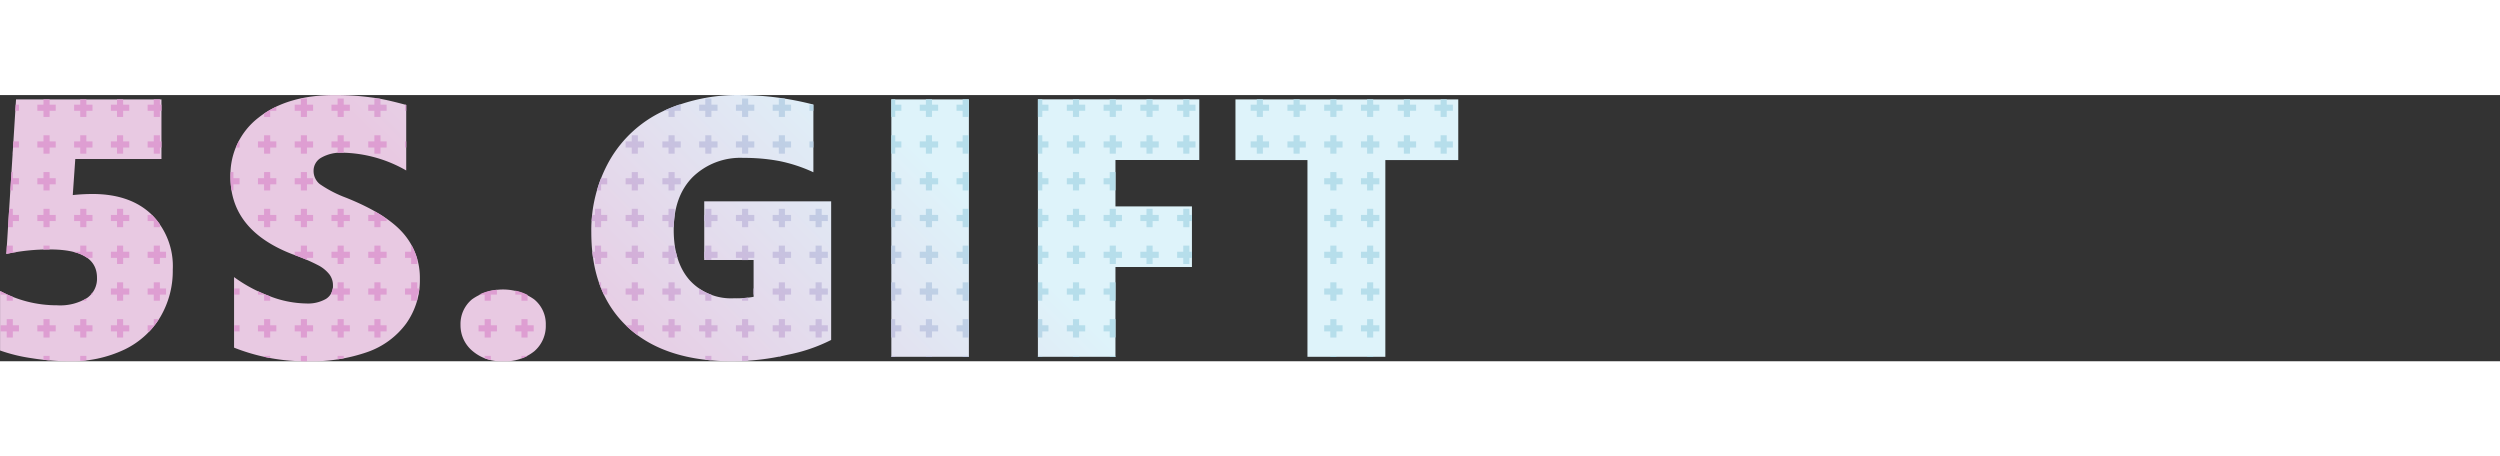 <svg id="Group_2_copy" data-name="Group 2 copy" xmlns="http://www.w3.org/2000/svg" xmlns:xlink="http://www.w3.org/1999/xlink" width="237.974" height="43.437" viewBox="0 0 407.974 43.437">
  <rect x="0" y="0" width="407.974" height="43.437" fill="#333333" stroke="none"/>
  <defs>
    <style>
      .cls-1, .cls-2 {
        fill-rule: evenodd;
      }

      .cls-1 {
        fill: url(#linear-gradient);
      }

      .cls-2 {
        fill: url(#linear-gradient-2);
      }
    </style>
    <linearGradient id="linear-gradient" x1="875.174" y1="217.875" x2="918.612" y2="174.438" gradientUnits="userSpaceOnUse">
      <stop offset="0" stop-color="#e8c9e2"/>
      <stop offset="1" stop-color="#def3fa"/>
    </linearGradient>
    <linearGradient id="linear-gradient-2" x1="875.063" y1="217.875" x2="917.938" y2="175" gradientUnits="userSpaceOnUse">
      <stop offset="0" stop-color="#de9ed2"/>
      <stop offset="1" stop-color="#b6deeb"/>
    </linearGradient>
  </defs>
  <path id="_5s.Gift_copy_2" data-name="5s.Gift copy 2" class="cls-1" d="M1003.98,185.039v32.109H991.268V185.039H979.52v-9.9h36.36v9.9h-11.9ZM959.938,192.6h12.48v9.9h-12.48v14.648H947.281V175.137h26.338v9.9H959.938V192.6Zm-36.575-17.461H936.02v42.011H923.363V175.137Zm-25.91,42.744q-11.044,0-17.051-5.523t-6-15.483a23.061,23.061,0,0,1,3.032-11.865,19.678,19.678,0,0,1,8.54-7.881,29.219,29.219,0,0,1,12.978-2.695,48.31,48.31,0,0,1,11.69,1.552v11.045a24.875,24.875,0,0,0-5.567-1.831,30.975,30.975,0,0,0-5.83-.513,11.138,11.138,0,0,0-8.305,3.135q-3.091,3.135-3.091,8.614,0,5.244,2.593,8.2a9.129,9.129,0,0,0,7.251,2.959,15.633,15.633,0,0,0,3.193-.235v-6.006h-8.057v-9.58h20.713V214.4a27.072,27.072,0,0,1-7.09,2.416A40.7,40.7,0,0,1,897.453,217.881Zm-37.541,0a7.128,7.128,0,0,1-4.936-1.714,5.449,5.449,0,0,1-1.919-4.233,5.206,5.206,0,0,1,1.889-4.175,8.8,8.8,0,0,1,10.108,0,5.172,5.172,0,0,1,1.919,4.175,5.448,5.448,0,0,1-1.875,4.306A7.611,7.611,0,0,1,859.912,217.881Zm-25.441-26.66q6.533,2.636,9.243,5.771a11.01,11.01,0,0,1,2.71,7.442,12.132,12.132,0,0,1-2.241,7.294,13.273,13.273,0,0,1-6.285,4.629,27.625,27.625,0,0,1-9.726,1.524,31.754,31.754,0,0,1-12.07-2.227V204.141a23.826,23.826,0,0,0,5.83,3.12,17.142,17.142,0,0,0,5.947,1.186,5.873,5.873,0,0,0,3.223-.747,2.445,2.445,0,0,0,1.142-2.182,2.958,2.958,0,0,0-.571-1.8,5.612,5.612,0,0,0-1.729-1.45,32.142,32.142,0,0,0-4.292-1.846q-10.137-3.9-10.136-12.6a11.769,11.769,0,0,1,4.629-9.741q4.628-3.648,12.421-3.647,2.2,0,4.043.175t3.355,0.44q1.509,0.264,4.233,1v10.693a21.638,21.638,0,0,0-10.429-2.9,6.439,6.439,0,0,0-3.4.791,2.434,2.434,0,0,0-1.289,2.168,2.717,2.717,0,0,0,1.04,2.182A19.431,19.431,0,0,0,834.471,191.221Zm-31.858,2.68a11.9,11.9,0,0,1,3.487,9.038,14.778,14.778,0,0,1-2.036,7.72,13.778,13.778,0,0,1-5.874,5.318,20.158,20.158,0,0,1-9.053,1.9,38.745,38.745,0,0,1-6.05-.5,26.865,26.865,0,0,1-5.171-1.26V206.4a19.451,19.451,0,0,0,9.287,2.344,8.419,8.419,0,0,0,4.878-1.172,3.819,3.819,0,0,0,1.655-3.31q0-4.629-7.675-4.629a32.689,32.689,0,0,0-7.12.732l1.582-25.224h23.731v9.726H790.191l-0.41,5.889a31.2,31.2,0,0,1,3.194-.176Q799.127,190.576,802.613,193.9Z" transform="translate(-777.906 -174.438)"/>
  <path class="cls-2" d="M804,208h-1v-1h-1v-1h1v-1h1v1h1v1h-1v1Zm-1-12v-1h-1v-1h0.706A10.646,10.646,0,0,1,804,195.529V196h-1Zm1-13v1h-1v-1h-1v-1h1v-1h1v1h0.254v1H804Zm-6-7.863V176h1v1h-1v1h-1v-1h-1v-1h1v-0.863h1Zm-6,0V176h1v1h-1v1h-1v-1h-1v-1h1v-0.863h1Zm-6,0V176h1v1h-1v1h-1v-1h-1v-1h1v-0.863h1ZM781,177h-0.593l0.062-1H781v1Zm-1,30.361V208h-1v-1h-1v-0.562A20.524,20.524,0,0,0,780,207.361ZM791,211h1v1h1v1h-1v1h-1v-1h-1v-1h1v-1Zm1,6v0.719c-0.328.037-.662,0.066-1,0.09V217h1Zm5-24h1v1h1v1h-1v1h-1v-1h-1v-1h1v-1Zm1,21h-1v-1h-1v-1h1v-1h1v1h1v1h-1v1Zm-1-6v-1h-1v-1h1v-1h1v1h1v1h-1v1h-1Zm1-9v1h1v1h-1v1h-1v-1h-1v-1h1v-1h1Zm-5-4h-1v1h-1v-1h-1v-1h1v-1h1v1h1v1Zm-2,5v-1h1v1h1v1h-0.87a6.4,6.4,0,0,0-2.13-.945V200h1Zm1,7.619V208h-0.679A4.915,4.915,0,0,0,792,207.619Zm1-.986V207h-0.282A3.652,3.652,0,0,0,793,206.633ZM787,195h-1v1h-1v-1h-1v-1h1v-1h1v1h1v1Zm0-6h-1v1h-1v-1h-1v-1h1v-1h1v1h1v1Zm-1,10v0.63c-0.339,0-.667.016-1,0.025V199h1Zm-7.036,1H779v-0.572l0.027-.428H780v1h0.929c-0.677.1-1.343,0.217-1.988,0.361ZM781,195h-1v1h-0.785l0.188-3H780v1h1v1Zm0-6h-1v1h-0.409l0.188-3H780v1h1v1Zm0-6h-0.97l0.063-1H781v1Zm-1,.484V184h-0.032ZM780,211v1h1v1h-1v1h-1v-1h-1v-1h1v-1h1Zm6-30v1h1v1h-1v1h-1v-1h-1v-1h1v-1h1Zm6,0v1h1v1h-1v1h-1v-1h-1v-1h1v-1h1Zm6,0v1h1v1h-1v1h-1v-1h-1v-1h1v-1h1Zm5,21v-1h-1v-1h1v-1h1v1h1v1h-1v1h-1Zm-1,10h1v-1h0.843a13.188,13.188,0,0,1-1.554,2H802v-1Zm-17-1h1v1h1v1h-1v1h-1v-1h-1v-1h1v-1Zm1,6v0.739c-0.331-.029-0.665-0.065-1-0.1V217h1Zm18.254-40H804v1h-1v-1h-1v-1h1v-0.863h1V176h0.254v1Zm39.943,0H844v-1h0.026l0.171,0.045V177Zm-28.641,10H816v1h1v1h-1v1h-0.31a13.5,13.5,0,0,1-.174-2.178C815.516,187.541,815.541,187.273,815.556,187ZM822,196h-1v-1h-1v-1h1v-1h1v1h1v1h-1v1Zm1-19h-1v1h-1v-0.525a15.273,15.273,0,0,1,2-1.143V177Zm-3,5h1v-1h1v1h1v1h-1v1h-1v-1h-1v-1Zm1,8v-1h-1v-1h1v-1h1v1h1v1h-1v1h-1Zm-4-7h-0.593a10.851,10.851,0,0,1,.454-1H817v1Zm4,34h1v0.347c-0.337-.061-0.668-0.132-1-0.2V217Zm7,0v0.877c-0.336,0-.668-0.011-1-0.021V217h1Zm6,0v0.4c-0.328.058-.661,0.112-1,0.16V217h1Zm0-3h-1v-1h-1v-1h1v-1h1v1h1v1h-1v1Zm1-13h-1v1h-1v-1h-1v-1h1v-1h1v1h1v1Zm0-6h-1v1h-1v-1h-1v-1h1v-1h1v1h1v1Zm-2,13v-1h-1v-0.333a2.5,2.5,0,0,0,.193-0.667H833v-1h1v1h1v1h-1v1h-1Zm-6,6v-1h-1v-1h1v-1h1v1h1v1h-1v1h-1Zm-7-2h1v-1h1v1h1v1h-1v1h-1v-1h-1v-1Zm1-4v-1h-1v-0.561c0.628,0.3,1.268.575,1.932,0.822L822,207.285V208h-1Zm-4,5h-0.9v-1H817v1Zm0-6h-0.9v-1H817v1Zm12-12h-1v1h-1v-1h-1v-1h1v-1h1v1h1v1Zm0-6h-1v1h-1v-1h-1v-1h1v-1h1v1h1v1Zm0-6h-1v1h-1v-1h-1v-1h1v-1h1v1h1v1Zm-1-8v1h1v1h-1v1h-1v-1h-1v-1h1v-1h1Zm-2,25.553V200h1v-1h1v1h1v1h-1v0.347Q827.142,200.986,826,200.553ZM844.2,183H844v-1h0.2v1ZM838,206h1v-1h1v1h1v1h-1v1h-1v-1h-1v-1Zm1,8v-1h-1v-1h1v-1h1v1h1v1h-1v1h-1Zm1-15v1h1v1h-1v1h-1v-1h-1v-1h1v-1h1Zm0-18v1h1v1h-1v1h-1v-1h-1v-1h1v-1h1Zm5,20h-1v-1h1v-1h0.1a10.594,10.594,0,0,1,.9,2.232V202h-1v-1Zm-5-7.045V194h0.073c0.344,0.215.615,0.44,0.927,0.659V195h-1v1h-1v-1h-1v-1h1v-0.6C839.328,193.587,839.7,193.767,840,193.955ZM834,175v1h1v1h-1v1h-1v-1h-1v-1h1v-1h1Zm-0.232,8.838c-0.269,0-.519.018-0.768,0.038V183h-1v-1h1v-1h1v1h1v1h-1v0.846C833.923,183.845,833.845,183.838,833.768,183.838ZM840,176h1v1h-1v1h-1v-1h-1v-1h1v-1h0.642c0.1,0.017.22,0.031,0.322,0.049L840,175.056V176Zm5.957,32H845v-1h-1v-1h1v-1h1v1h0.332c-0.036.339-.085,0.673-0.146,1H846v0.835C845.986,207.89,845.972,207.945,845.957,208ZM859,207h-1v1h-1v-1h-0.9a7.846,7.846,0,0,1,2.9-.787V207Zm-2,4h1v1h1v1h-1v1h-1v-1h-1v-1h1v-1Zm1,6v0.679a7.063,7.063,0,0,1-1-.3V217h1Zm5,0h0.984a6.587,6.587,0,0,1-.984.42V217Zm1-3h-1v-1h-1v-1h1v-1h1v1h1v1h-1v1Zm-1-6v-1h-1v-0.648a7.225,7.225,0,0,1,2,.7V208h-1Zm49,6h-1v-1h-1v-1h1v-1h1v1h1v1h-1v1Zm-2-20h1v-1h1v1h1v1h-1v1h-1v-1h-1v-1Zm0,6h1v-1h1v1h1v1h-1v1h-1v-1h-1v-1Zm1,8v-1h-1v-1h1v-1h1v1h1v1h-1v1h-1Zm-0.363-31H910v-1h0.637v1ZM906,176h1v1h-1v1h-1v-1h-1v-1h1v-1h0.81l0.19,0.028V176Zm-19,20v-1h-1v-1h1v-1h1v1h0.019a16.287,16.287,0,0,0-.159,2H887Zm1-6h-1v-1h-1v-1h1v-1h1v1h1v1h-1v1Zm1-14v1h-1v1h-1v-1h-0.744a23.853,23.853,0,0,1,2.454-1H889Zm-2,5h1v1h1v1h-1v1h-1v-1h-1v-1h1v-1Zm7,36v0.73c-0.337-.03-0.671-0.064-1-0.1V217h1Zm0-3h-1v-1h-1v-1h1v-1h1v1h1v1h-1v1Zm6,3v0.785c-0.335.024-.669,0.043-1,0.057V217h1Zm1-4h-1v1h-1v-1h-1v-1h1v-1h1v1h1v1Zm0-6h-0.119v-1H901v1Zm0-6h-1v0.357h-1V201h-1v-1h1v-1h1v1h1v1Zm-2,6.568c0.371-.016.7-0.041,1-0.072V208h-1v-0.432ZM893,207h-1v-0.98a8.4,8.4,0,0,0,2,.995V208h-1v-1Zm-7-1h1v-1h1v1h1v1h-1v1h-1v-1h-1v-1Zm1,8v-1h-1v-1h1v-1h1v1h1v1h-1v1h-1Zm1-12h-1v-1h-1v-1h1v-1h1v1h0.2c0.075,0.344.164,0.677,0.263,1H888v1Zm7-19h-1v1h-1v-1h-1v-1h1v-1h1v1h1v1Zm-1-8v1h1v1h-1v1h-1v-1h-1v-1h1v-1h1Zm6,6v1h1v1h-1v1h-1v-1h-1v-1h1v-1h1Zm6,0v1h1v1h-1v1h-1v-1h-1v-1h1v-1h1Zm4,1h0.637v1H910v-1Zm-16,11v1h1v1h-1v1h-1v-1h-0.176v-1H893v-1h1Zm-1,8.357V201h-0.176v-1H893v-1h1v1h1v1h-1v0.357h-1ZM900,193v1h1v1h-1v1h-1v-1h-1v-1h1v-1h1Zm5.565,24-0.565.114V217h0.565ZM907,213h-1v1h-1v-1h-1v-1h1v-1h1v1h1v1Zm0-6h-1v1h-1v-1h-1v-1h1v-1h1v1h1v1Zm0-6h-1v1h-1v-1h-1v-1h1v-1h1v1h1v1Zm-1-8v1h1v1h-1v1h-1v-1h-1v-1h1v-1h1Zm-25-12h1v1h1v1h-1v1h-1v-1h-1v-1h1v-1Zm2,20h-1v1h-1v-1h-1v-1h1v-1h1v1h1v1Zm0-6h-1v1h-1v-1h-1v-1h1v-1h1v1h1v1Zm-1-8v1h1v1h-1v1h-1v-1h-1v-1h1v-1h1Zm-1,21v-1h-1v-1h1v-1h1v1h1v1h-1v1h-1Zm-4-20v1h-1v1h-0.679c0.2-.691.42-1.368,0.679-2.027V188h1Zm-2,6v-1h1v1h1v1h-1v1h-1v-1h-0.536c0.023-.337.054-0.669,0.089-1H875Zm0,6v-1h1v1h1v1h-1v1h-1v-1h-0.313c-0.047-.329-0.09-0.662-0.125-1H875Zm1,5.97q-0.192-.477-0.362-0.97H876v0.97Zm1,0.03v1h-0.546q-0.234-.49-0.441-1H877Zm3.4,6.358c-0.126-.116-0.245-0.239-0.368-0.358H881v-1h1v1h1v1h-1v0.665A17.946,17.946,0,0,1,880.4,212.358ZM900,175v1h1v1h-1v1h-1v-1h-1v-1h1v-1h1Zm36,38v1h-1v-1h-1v-1h1v-1h1v1h0.02v1H936Zm0-6v1h-1v-1h-1v-1h1v-1h1v1h0.02v1H936Zm0-6v1h-1v-1h-1v-1h1v-1h1v1h0.02v1H936Zm0-6v1h-1v-1h-1v-1h1v-1h1v1h0.02v1H936Zm0-6v1h-1v-1h-1v-1h1v-1h1v1h0.02v1H936Zm0-6v1h-1v-1h-1v-1h1v-1h1v1h0.02v1H936Zm-6-7.863V176h1v1h-1v1h-1v-1h-1v-1h1v-0.863h1ZM924,176h1v1h-1v1h-0.637v-2.863H924V176Zm-0.637,41H924v0.148h-0.637V217ZM925,213h-1v1h-0.637v-3H924v1h1v1Zm0-6h-1v1h-0.637v-3H924v1h1v1Zm0-6h-1v1h-0.637v-3H924v1h1v1Zm0-6h-1v1h-0.637v-3H924v1h1v1Zm0-6h-1v1h-0.637v-3H924v1h1v1Zm-1-7h1v1h-1v1h-0.637v-3H924v1Zm6,35v0.148h-1V217h1Zm1-4h-1v1h-1v-1h-1v-1h1v-1h1v1h1v1Zm0-6h-1v1h-1v-1h-1v-1h1v-1h1v1h1v1Zm0-6h-1v1h-1v-1h-1v-1h1v-1h1v1h1v1Zm0-6h-1v1h-1v-1h-1v-1h1v-1h1v1h1v1Zm0-6h-1v1h-1v-1h-1v-1h1v-1h1v1h1v1Zm-1-8v1h1v1h-1v1h-1v-1h-1v-1h1v-1h1Zm6,36v0.148h-1V217h1Zm0.02-40H936v1h-1v-1h-1v-1h1v-0.863h1V176h0.02v1ZM972,184h-1v-1h-1v-1h1v-1h1v1h1v1h-1v1Zm0-8.863V176h1v1h-1v1h-1v-1h-1v-1h1v-0.863h1ZM965,184v-1h-1v-1h1v-1h1v1h1v1h-1v1h-1Zm1-8.863V176h1v1h-1v1h-1v-1h-1v-1h1v-0.863h1Zm-6,0V176h1v1h-1v1h-1v-1h-1v-1h1v-0.863h1Zm-6,0V176h1v1h-1v1h-1v-1h-1v-1h1v-0.863h1ZM948,176h1v1h-1v1h-0.719v-2.863H948V176Zm-0.719,41H948v0.148h-0.719V217ZM949,213h-1v1h-0.719v-3H948v1h1v1Zm0-6h-1v1h-0.719v-3H948v1h1v1Zm0-6h-1v1h-0.719v-3H948v1h1v1Zm0-6h-1v1h-0.719v-3H948v1h1v1Zm0-6h-1v1h-0.719v-3H948v1h1v1Zm-1-7h1v1h-1v1h-0.719v-3H948v1Zm6,35v0.148h-1V217h1Zm1-4h-1v1h-1v-1h-1v-1h1v-1h1v1h1v1Zm0-6h-1v1h-1v-1h-1v-1h1v-1h1v1h1v1Zm0-6h-1v1h-1v-1h-1v-1h1v-1h1v1h1v1Zm0-6h-1v1h-1v-1h-1v-1h1v-1h1v1h1v1Zm0-6h-1v1h-1v-1h-1v-1h1v-1h1v1h1v1Zm-1-8v1h1v1h-1v1h-1v-1h-1v-1h1v-1h1Zm5.938,36v0.148H959V217h0.938ZM972,201v1h-1v-1h-1v-1h1v-1h1v1h0.418v1H972Zm0-6v1h-1v-1h-1v-1h1v-1h1v1h0.418v1H972Zm-8-1h1v-1h1v1h1v1h-1v1h-1v-1h-1v-1Zm1,8v-1h-1v-1h1v-1h1v1h1v1h-1v1h-1Zm-7-8h1v-1h1v1h1v1h-1v1h-1v-1h-1v-1Zm0,6h1v-1h1v1h1v1h-1v1h-1v-1h-1v-1Zm0,6h1v-1h0.938v3H959v-1h-1v-1Zm1,7h-1v-1h1v-1h0.938v3H959v-1Zm0.938-26v3H959v-1h-1v-1h1v-1h0.938ZM959,184v-1h-1v-1h1v-1h1v1h1v1h-1v1h-1Zm55,0h-1v-1h-1v-1h1v-1h1v1h1v1h-1v1Zm0-8.863V176h1v1h-1v1h-1v-1h-1v-1h1v-0.863h1ZM1007,184v-1h-1v-1h1v-1h1v1h1v1h-1v1h-1Zm1-8.863V176h1v1h-1v1h-1v-1h-1v-1h1v-0.863h1Zm-6,0V176h1v1h-1v1h-1v-1h-1v-1h1v-0.863h1ZM996,217v0.148h-1V217h1Zm1-4h-1v1h-1v-1h-1v-1h1v-1h1v1h1v1Zm0-6h-1v1h-1v-1h-1v-1h1v-1h1v1h1v1Zm0-6h-1v1h-1v-1h-1v-1h1v-1h1v1h1v1Zm0-6h-1v1h-1v-1h-1v-1h1v-1h1v1h1v1Zm0-6h-1v1h-1v-1h-1v-1h1v-1h1v1h1v1Zm-1-8v1h1v1h-1v1h-1v-1h-1v-1h1v-1h1Zm6,36v0.148h-1V217h1Zm1-4h-1v1h-1v-1h-1v-1h1v-1h1v1h1v1Zm0-6h-1v1h-1v-1h-1v-1h1v-1h1v1h1v1Zm0-6h-1v1h-1v-1h-1v-1h1v-1h1v1h1v1Zm0-6h-1v1h-1v-1h-1v-1h1v-1h1v1h1v1Zm0-6h-1v1h-1v-1h-1v-1h1v-1h1v1h1v1Zm-1-8v1h1v1h-1v1h-1v-1h-1v-1h1v-1h1Zm-6-5.863V176h1v1h-1v1h-1v-1h-1v-1h1v-0.863h1Zm-6,0V176h1v1h-1v1h-1v-1h-1v-1h1v-0.863h1ZM984,181v1h1v1h-1v1h-1v-1h-1v-1h1v-1h1Zm6,0v1h1v1h-1v1h-1v-1h-1v-1h1v-1h1Zm-6-5.863V176h1v1h-1v1h-1v-1h-1v-1h1v-0.863h1Z" transform="translate(-777.906 -174.438)"/>
</svg>
